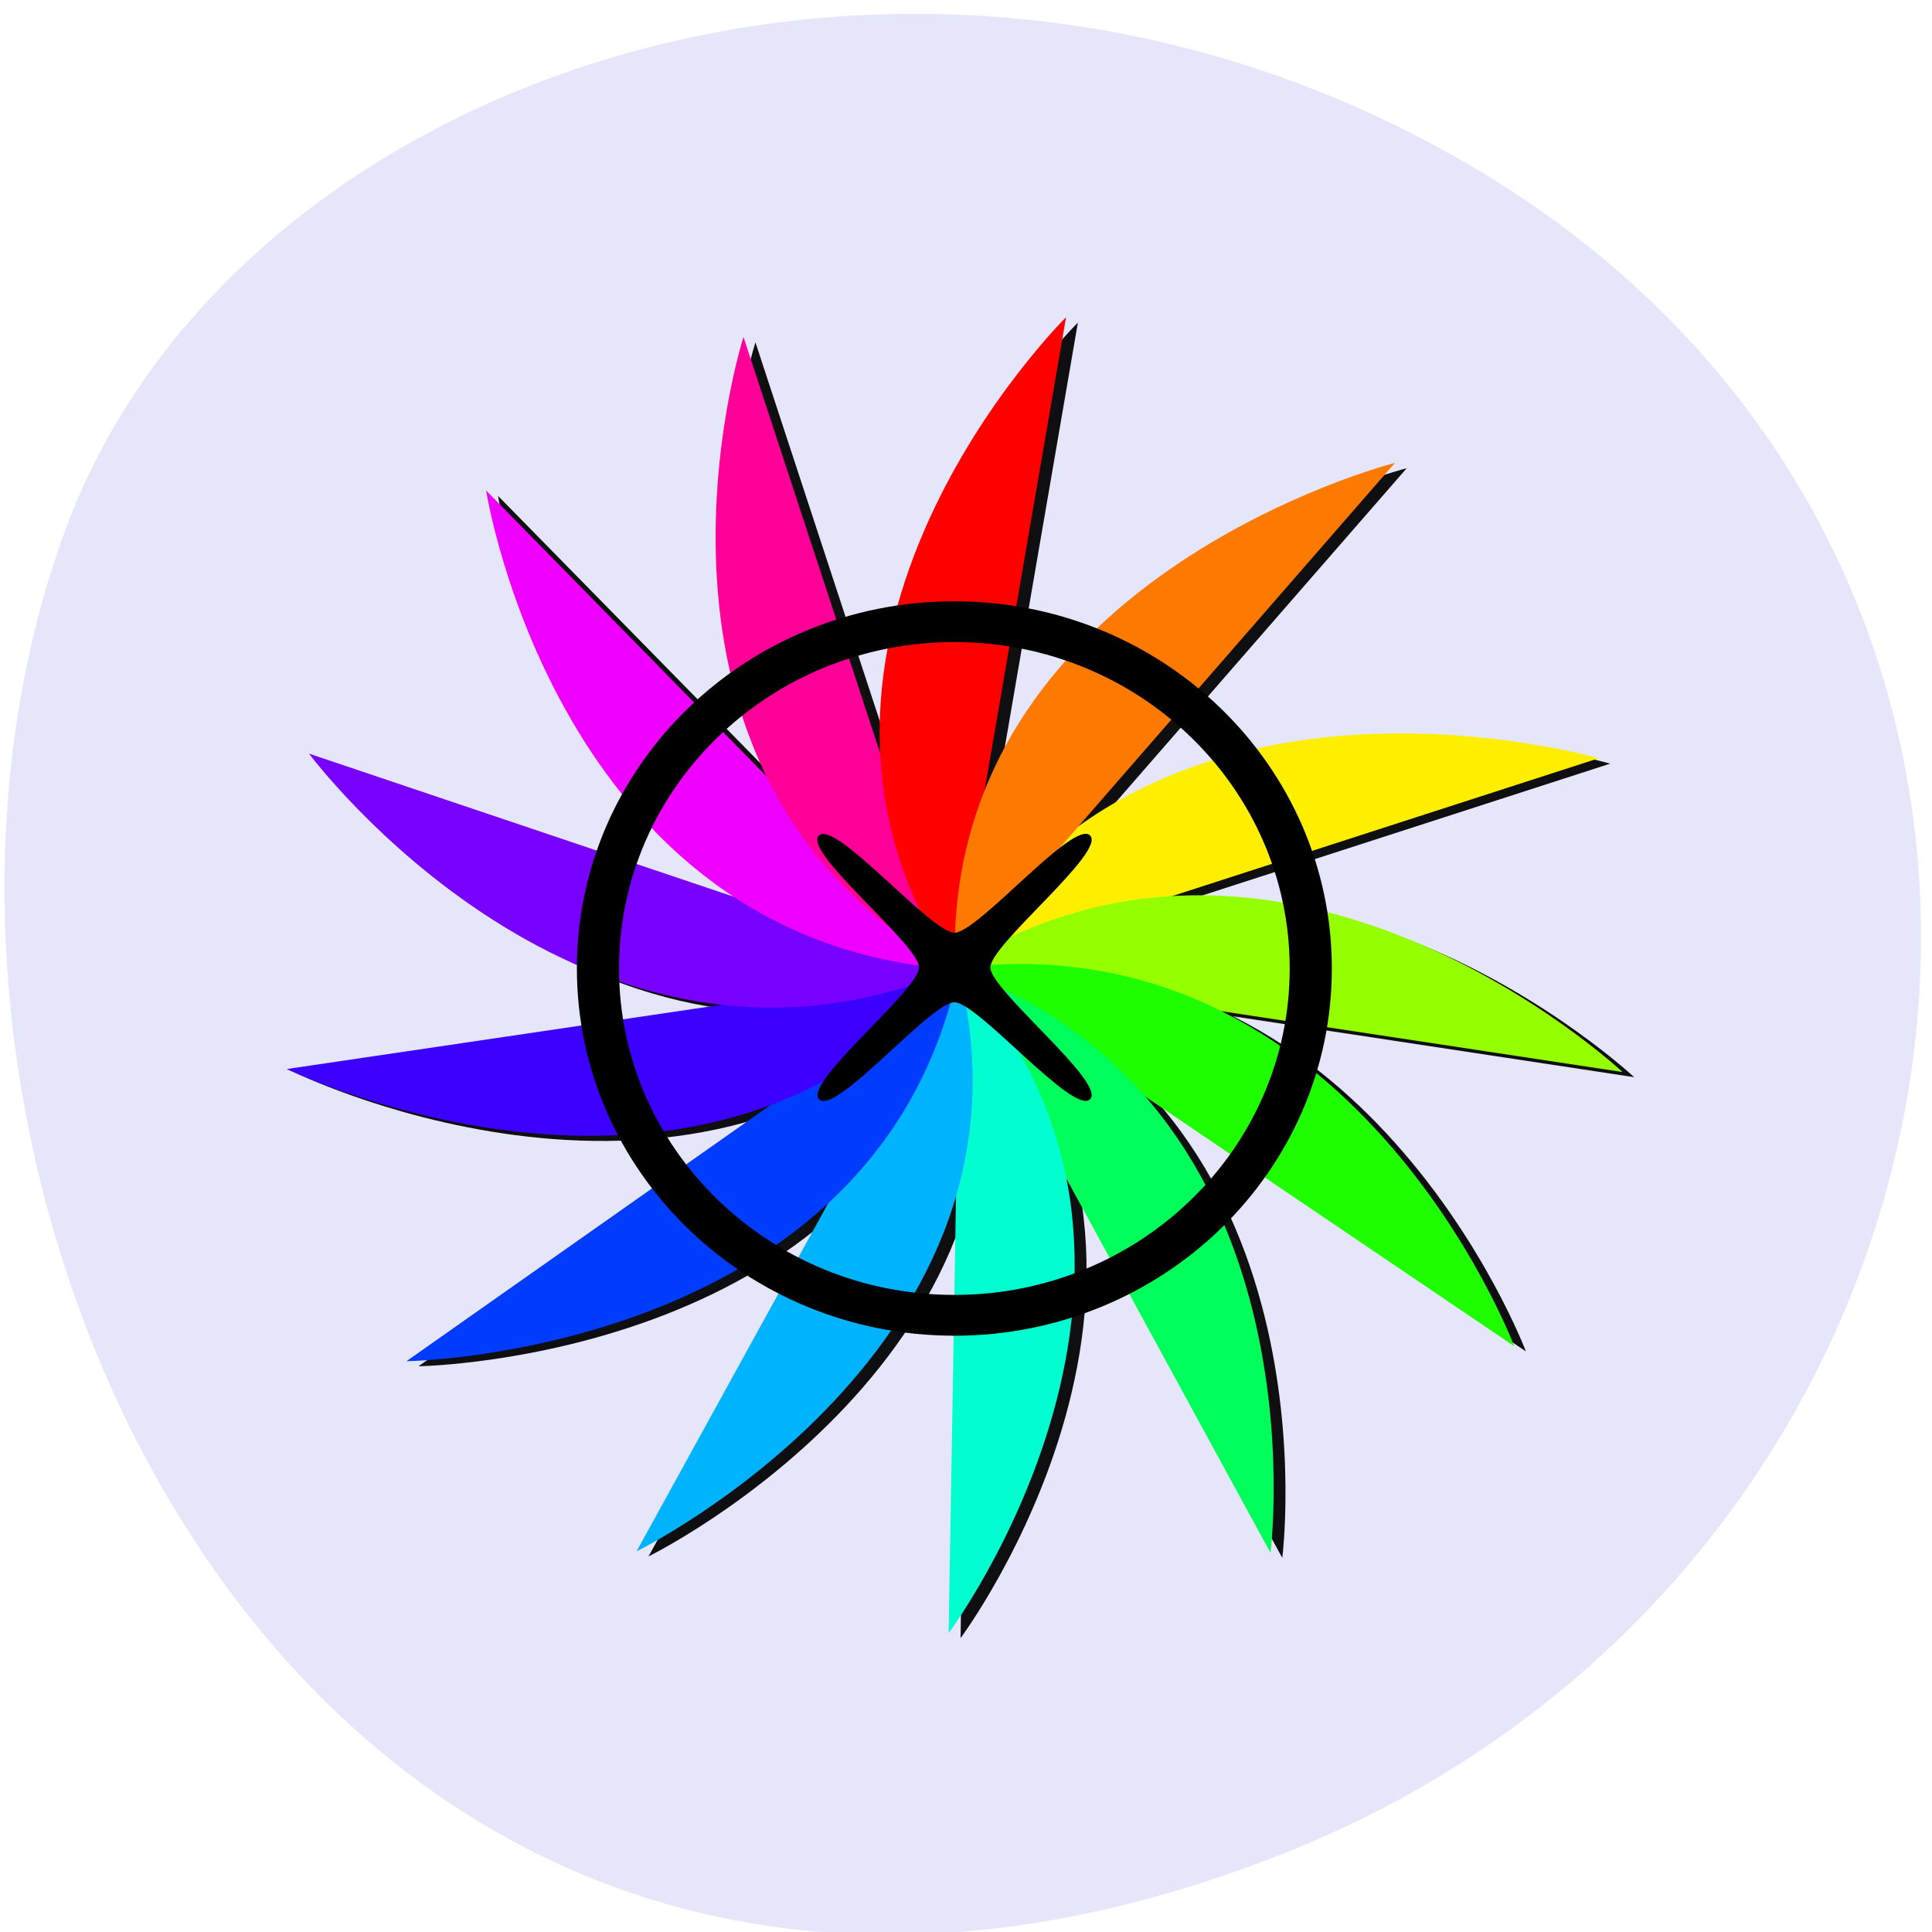 <svg xmlns="http://www.w3.org/2000/svg" viewBox="0 0 256 256"><defs><filter color-interpolation-filters="sRGB" height="1.161" y="-0.081" width="1.3" x="-0.15" id="7"><feGaussianBlur stdDeviation="1.469"/></filter><filter color-interpolation-filters="sRGB" height="1.161" y="-0.081" width="1.288" x="-0.144" id="C"><feGaussianBlur stdDeviation="1.469"/></filter><filter color-interpolation-filters="sRGB" height="1.533" y="-0.266" width="1.144" x="-0.072" id="8"><feGaussianBlur stdDeviation="1.469"/></filter><filter color-interpolation-filters="sRGB" height="1.142" y="-0.071" width="1.768" x="-0.384" id="A"><feGaussianBlur stdDeviation="1.469"/></filter><filter color-interpolation-filters="sRGB" height="1.403" y="-0.202" width="1.15" x="-0.075" id="B"><feGaussianBlur stdDeviation="1.469"/></filter><filter color-interpolation-filters="sRGB" height="1.246" y="-0.123" width="1.173" x="-0.087" id="9"><feGaussianBlur stdDeviation="1.469"/></filter><filter color-interpolation-filters="sRGB" height="1.243" y="-0.121" width="1.176" x="-0.088" id="6"><feGaussianBlur stdDeviation="1.469"/></filter><filter color-interpolation-filters="sRGB" height="1.149" y="-0.075" width="1.412" x="-0.206" id="0"><feGaussianBlur stdDeviation="1.469"/></filter><filter color-interpolation-filters="sRGB" height="1.186" y="-0.093" width="1.22" x="-0.11" id="5"><feGaussianBlur stdDeviation="1.469"/></filter><filter color-interpolation-filters="sRGB" height="1.371" y="-0.185" width="1.151" x="-0.075" id="1"><feGaussianBlur stdDeviation="1.469"/></filter><filter color-interpolation-filters="sRGB" height="1.144" y="-0.072" width="1.519" x="-0.26" id="3"><feGaussianBlur stdDeviation="1.469"/></filter><filter color-interpolation-filters="sRGB" height="1.567" y="-0.283" width="1.144" x="-0.072" id="4"><feGaussianBlur stdDeviation="1.469"/></filter><filter color-interpolation-filters="sRGB" height="1.197" y="-0.098" width="1.206" x="-0.103" id="2"><feGaussianBlur stdDeviation="1.469"/></filter></defs><g fill="#e6e6fa" color="#000"><path d="m 244.84 882.37 c 49.681 128.5 -89.55 194.42 -176.23 161.67 -60.5 -22.859 -90.65 -113.97 -47.683 -187.62 54.22 -92.93 185.6 -73.16 223.92 25.949 z" transform="matrix(0 1 -0.992 0 1044.54 1.093)"/></g><g transform="matrix(1.116 0 0 1.086 -321.01 -407.18)"><g fill-opacity="0.933"><path transform="matrix(1.629 0 0 1.629 -195.76 -364.04)" d="m 367.06 526.46 c 14.286 -25.446 47.05 -15.625 47.05 -15.625" filter="url(#B)"/><path transform="matrix(1.629 0 0 1.629 -195.76 -364.04)" d="m 366.87 526.68 c 24.347 -16.09 48.988 7.639 48.988 7.639" filter="url(#8)"/><path transform="matrix(1.629 0 0 1.629 -195.76 -364.04)" d="m 367.26 526.55 c 28.932 -3.813 40.706 28.31 40.706 28.31" filter="url(#9)"/><path transform="matrix(1.629 0 0 1.629 -195.76 -364.04)" d="m 366.97 526.53 c 27.47 9.849 23.24 43.795 23.24 43.795" filter="url(#7)"/><path transform="matrix(1.629 0 0 1.629 -195.76 -364.04)" d="m 367.58 526.76 c 19.288 21.899 -0.82 49.573 -0.82 49.573" filter="url(#A)"/><path transform="matrix(1.629 0 0 1.629 -195.76 -364.04)" d="m 367.43 526.51 c 7.129 28.3 -23.413 43.703 -23.413 43.703" filter="url(#C)"/><path transform="matrix(1.629 0 0 1.629 -195.76 -364.04)" d="m 367.43 526.92 c -5.973 28.564 -40.18 29.05 -40.18 29.05" filter="url(#6)"/><path transform="matrix(1.629 0 0 1.629 -195.76 -364.04)" d="m 367.54 526.65 c -18.382 22.665 -49.02 7.446 -49.02 7.446" filter="url(#4)"/><path transform="matrix(1.629 0 0 1.629 -195.76 -364.04)" d="m 367 526.7 c -26.817 11.508 -46.852 -16.22 -46.852 -16.22" filter="url(#1)"/><path transform="matrix(1.629 0 0 1.629 -195.76 -364.04)" d="m 367.29 526.64 c -29.11 -2.04 -34.24 -35.861 -34.24 -35.861" filter="url(#2)"/><path transform="matrix(1.629 0 0 1.629 -195.76 -364.04)" d="m 366.9 526.51 c -25.283 -14.573 -15.09 -47.23 -15.09 -47.23" filter="url(#0)"/><path transform="matrix(1.629 0 0 1.629 -195.76 -364.04)" d="m 367.12 526.7 c -15.812 -24.527 8.192 -48.899 8.192 -48.899" filter="url(#3)"/><path transform="matrix(1.629 0 0 1.629 -195.76 -364.04)" d="m 367.22 526.53 c -1.038 -29.16 32.06 -37.824 32.06 -37.824" filter="url(#5)"/></g><path d="m 400.77 492.92 c 23.279 -41.465 76.67 -25.461 76.67 -25.461" fill="#feef00"/><path d="m 400.46 493.29 c 39.673 -26.22 79.83 12.447 79.83 12.447" fill="#95fe00"/><path d="m 401.1 493.07 c 47.14 -6.213 66.33 46.12 66.33 46.12" fill="#1efe00"/><path d="m 400.62 493.04 c 44.762 16.05 37.872 71.36 37.872 71.36" fill="#00fe5a"/><path d="m 401.61 493.42 c 31.43 35.684 -1.336 80.78 -1.336 80.78" fill="#00fed1"/><path d="m 401.37 493.01 c 11.617 46.11 -38.15 71.21 -38.15 71.21" fill="#00b3fe"/><path d="m 401.37 493.68 c -9.732 46.546 -65.47 47.34 -65.47 47.34" fill="#003cfe"/><path d="m 401.55 493.24 c -29.953 36.933 -79.874 12.133 -79.874 12.133" fill="#3c00fe"/><path d="m 400.68 493.32 c -43.699 18.752 -76.34 -26.43 -76.34 -26.43" fill="#7800fe"/><path d="m 401.15 493.22 c -47.44 -3.323 -55.788 -58.44 -55.788 -58.44" fill="#ef00fe"/><path d="m 400.51 493.01 c -41.2 -23.746 -24.592 -76.957 -24.592 -76.957" fill="#fe0098"/><path d="m 400.87 493.32 c -25.766 -39.967 13.349 -79.68 13.349 -79.68" fill="#fe0000"/><path d="m 401.04 493.04 c -1.692 -47.522 52.23 -61.63 52.23 -61.63" fill="#fe7900"/><g color="#000"><path d="m 381.7 530.24 c 0 4.697 -3.788 8.504 -8.46 8.504 -4.672 0 -8.46 -3.808 -8.46 -8.504 0 -4.697 3.788 -8.504 8.46 -8.504 4.672 0 8.46 3.808 8.46 8.504 z" transform="matrix(5.002 0 0 4.976 -1465.99 -2145.37)" stroke="#000" fill-opacity="0"/><path transform="matrix(5.366 0 0 5.368 -210.87 -2173.71)" d="m 117.02 499.77 c -0.369 0.369 -2.48 -2.204 -3 -2.204 -0.522 0 -2.623 2.575 -2.991 2.207 -0.369 -0.369 2.206 -2.478 2.207 -3 0 -0.521 -2.584 -2.628 -2.215 -2.996 0.369 -0.368 2.478 2.208 3 2.208 0.522 0 2.633 -2.58 3 -2.211 0.368 0.369 -2.205 2.478 -2.205 2.999 -0.001 0.521 2.574 2.628 2.205 2.997 z"/></g></g></svg>